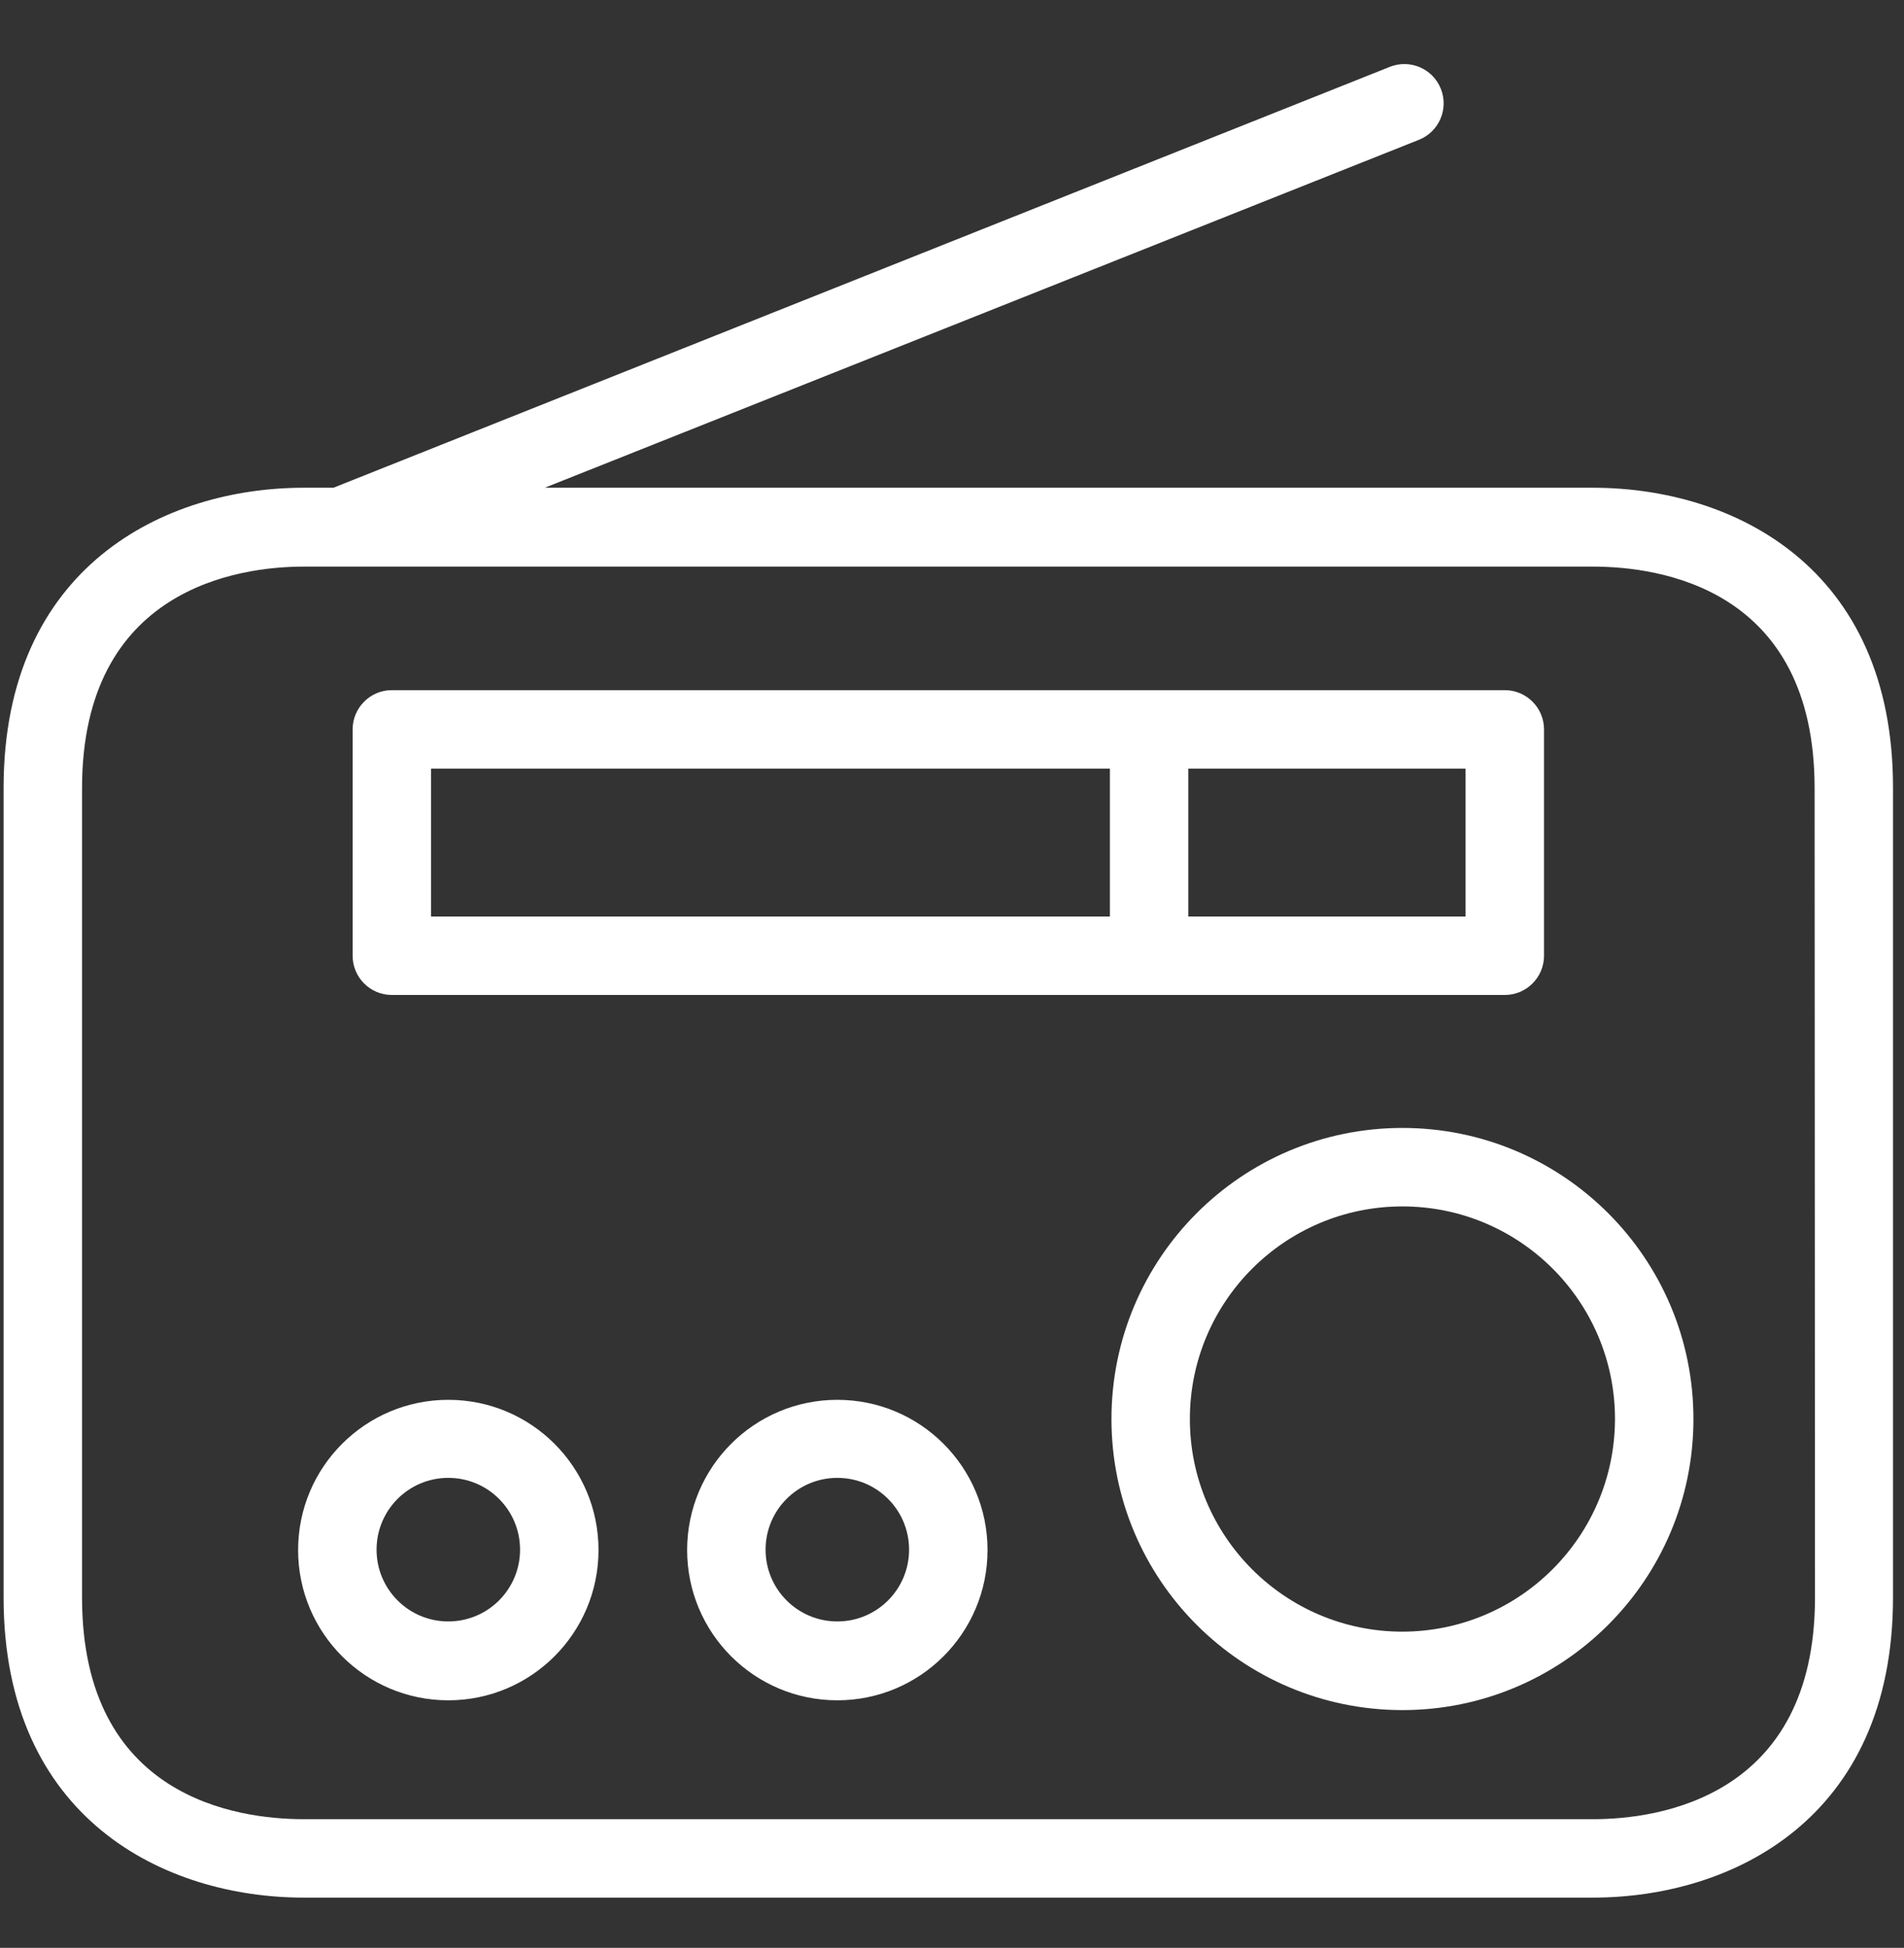 <svg width="44" height="45" viewBox="0 0 44 45" fill="none" xmlns="http://www.w3.org/2000/svg">
<rect x="0" y="0" width="44" height="45" fill="#333333" stroke="none"/>
<g clip-path="url(#clip0)">
<path d="M36.813 11.268H12.589L32.79 3.23C33.256 3.045 33.482 2.518 33.297 2.052C33.112 1.586 32.585 1.36 32.119 1.544L7.705 11.268H7.016C3.817 11.268 0.083 13.081 0.083 18.201V36.906C0.083 42.027 3.817 43.839 7.016 43.839H36.813C40.013 43.839 43.746 42.027 43.746 36.906V18.21C43.755 13.09 40.04 11.268 36.813 11.268ZM41.943 36.906C41.943 41.528 38.318 42.027 36.823 42.027H7.016C5.476 42.027 1.896 41.528 1.896 36.906V18.21C1.896 13.588 5.521 13.09 7.016 13.09H36.813C38.354 13.09 41.934 13.588 41.934 18.21L41.943 36.906Z" fill="white"/>
<path d="M9.055 22.986H34.774C35.275 22.986 35.681 22.58 35.681 22.08V16.851C35.681 16.351 35.275 15.944 34.774 15.944H9.055C8.555 15.944 8.149 16.351 8.149 16.851V22.08C8.149 22.58 8.555 22.986 9.055 22.986ZM33.868 21.174H27.461V17.757H33.868V21.174ZM9.961 17.757H25.649V21.174H9.961V17.757Z" fill="white"/>
<path d="M32.409 26.058C28.695 26.058 25.685 29.069 25.685 32.783C25.685 36.497 28.695 39.507 32.409 39.507C36.123 39.507 39.134 36.497 39.134 32.783C39.134 29.069 36.123 26.058 32.409 26.058ZM32.409 37.695C29.697 37.695 27.497 35.495 27.497 32.783C27.497 30.07 29.697 27.871 32.409 27.871C35.122 27.871 37.321 30.07 37.321 32.783C37.316 35.493 35.12 37.689 32.409 37.695Z" fill="white"/>
<path d="M19.35 32.339C17.433 32.339 15.879 33.893 15.879 35.809C15.879 37.727 17.433 39.281 19.35 39.281C21.267 39.281 22.821 37.726 22.821 35.809C22.821 33.892 21.267 32.339 19.35 32.339ZM19.35 37.459C18.434 37.459 17.692 36.717 17.692 35.801C17.692 34.884 18.434 34.142 19.35 34.142C20.267 34.142 21.008 34.884 21.008 35.801C21.008 36.716 20.267 37.459 19.35 37.459Z" fill="white"/>
<path d="M10.36 32.339C8.443 32.339 6.889 33.893 6.889 35.809C6.889 37.727 8.443 39.281 10.36 39.281C12.277 39.281 13.831 37.726 13.831 35.809C13.831 33.892 12.277 32.339 10.36 32.339ZM10.36 37.459C9.444 37.459 8.702 36.717 8.702 35.801C8.702 34.884 9.444 34.142 10.36 34.142C11.276 34.142 12.018 34.884 12.018 35.801C12.018 36.717 11.276 37.459 10.36 37.459Z" fill="white"/>
</g>
<defs>
<clipPath id="clip0">
<rect width="43.688" height="43.688" fill="white" transform="translate(0.083 0.769)"/>
</clipPath>
</defs>
</svg>
